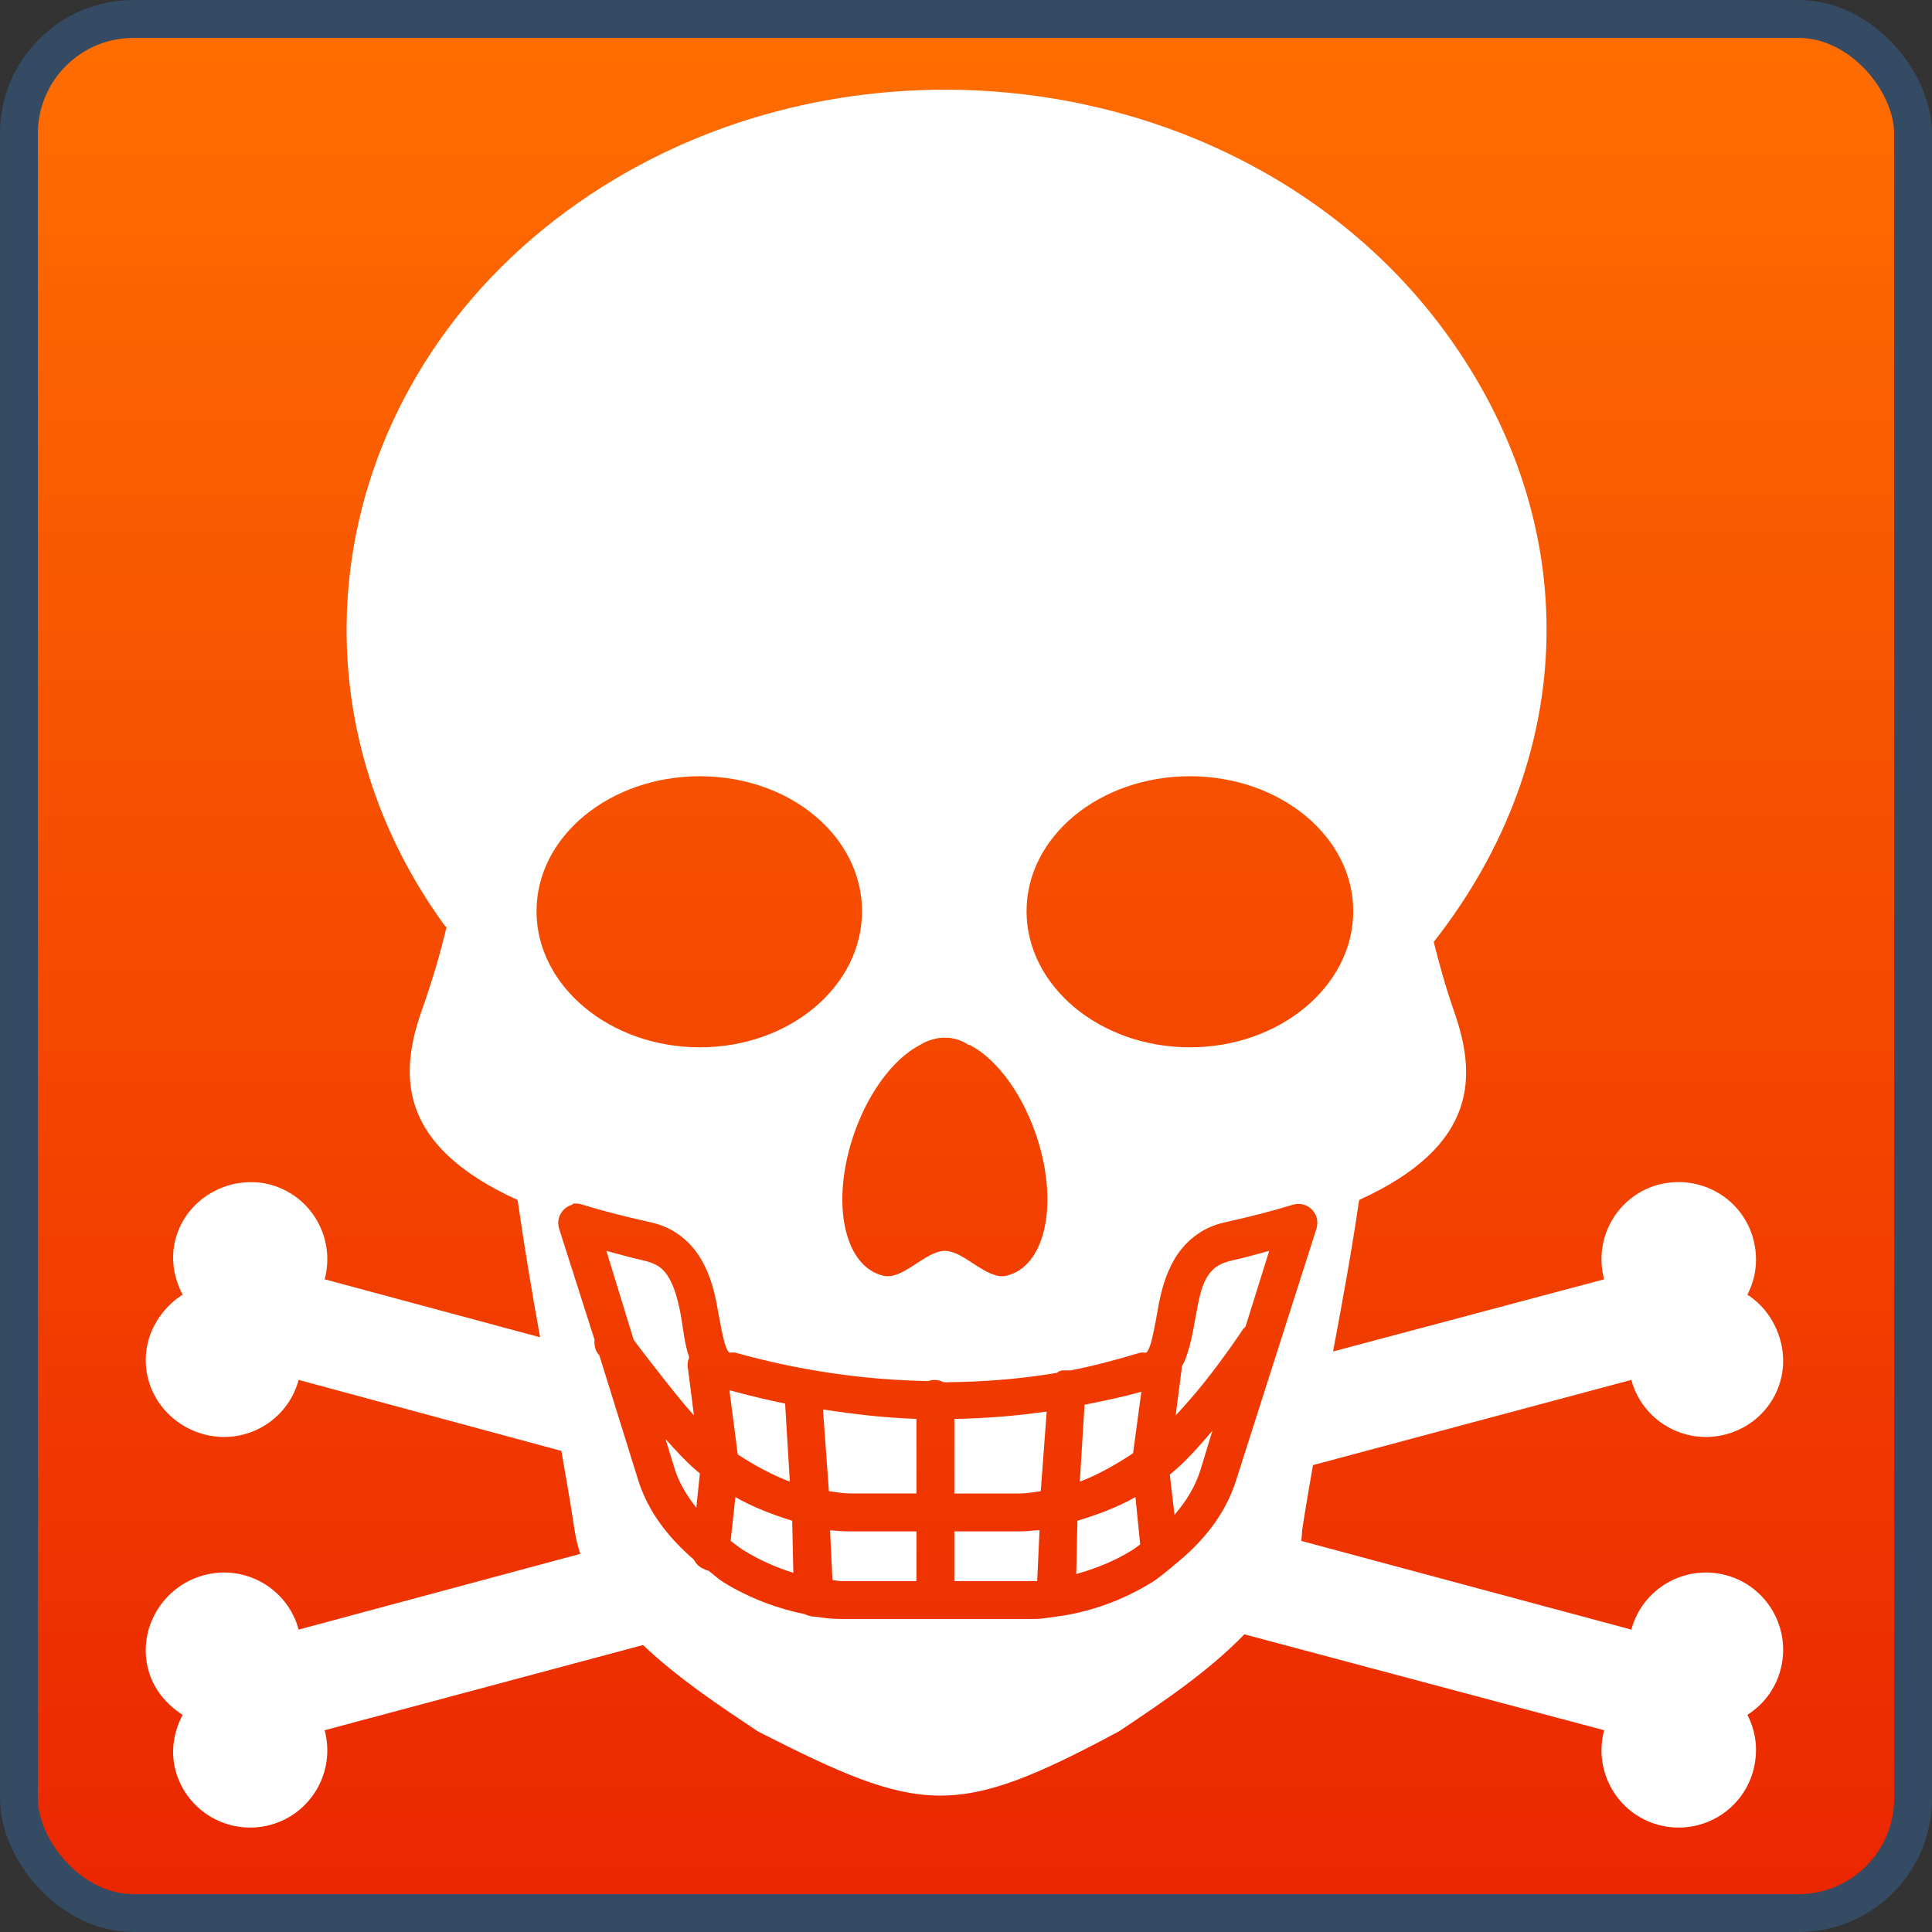 <?xml version="1.0" encoding="UTF-8" standalone="no"?>
<!-- Created with Inkscape (http://www.inkscape.org/) -->
<svg
   xmlns:dc="http://purl.org/dc/elements/1.1/"
   xmlns:cc="http://creativecommons.org/ns#"
   xmlns:rdf="http://www.w3.org/1999/02/22-rdf-syntax-ns#"
   xmlns:svg="http://www.w3.org/2000/svg"
   xmlns="http://www.w3.org/2000/svg"
   xmlns:xlink="http://www.w3.org/1999/xlink"
   xmlns:sodipodi="http://sodipodi.sourceforge.net/DTD/sodipodi-0.dtd"
   xmlns:inkscape="http://www.inkscape.org/namespaces/inkscape"
   width="48px"
   height="48px"
   id="svg17121"
   sodipodi:version="0.32"
   inkscape:version="0.46"
   sodipodi:docname="emblem-danger.svg"
   inkscape:output_extension="org.inkscape.output.svg.inkscape">
  <rect width="100%" height="100%" fill="#333333" stroke="none"/>
  <defs
     id="defs17123">
    <linearGradient
       inkscape:collect="always"
       xlink:href="#linearGradient2818"
       id="linearGradient16197"
       gradientUnits="userSpaceOnUse"
       gradientTransform="matrix(1.042,0,0,1.042,196.352,1007.129)"
       x1="22.5"
       y1="-0"
       x2="22.5"
       y2="48.001" />
    <linearGradient
       inkscape:collect="always"
       xlink:href="#linearGradient2818"
       id="linearGradient16073"
       gradientUnits="userSpaceOnUse"
       gradientTransform="matrix(0.98,0,0,0.98,0.471,0.471)"
       x1="22.5"
       y1="-0"
       x2="22.5"
       y2="48.001" />
    <linearGradient
       id="linearGradient2818">
      <stop
         style="stop-color:#ff6e00;stop-opacity:1;"
         offset="0"
         id="stop2820" />
      <stop
         style="stop-color:#eb2600;stop-opacity:1;"
         offset="1"
         id="stop2822" />
    </linearGradient>
    <inkscape:perspective
       sodipodi:type="inkscape:persp3d"
       inkscape:vp_x="0 : 24 : 1"
       inkscape:vp_y="0 : 1000 : 0"
       inkscape:vp_z="48 : 24 : 1"
       inkscape:persp3d-origin="24 : 16 : 1"
       id="perspective17129" />
  </defs>
  <sodipodi:namedview
     id="base"
     pagecolor="#ffffff"
     bordercolor="#666666"
     borderopacity="1.0"
     inkscape:pageopacity="0.0"
     inkscape:pageshadow="2"
     inkscape:zoom="4"
     inkscape:cx="38.794462"
     inkscape:cy="21.451686"
     inkscape:current-layer="layer1"
     showgrid="true"
     inkscape:grid-bbox="true"
     inkscape:document-units="px"
     inkscape:window-width="1024"
     inkscape:window-height="731"
     inkscape:window-x="0"
     inkscape:window-y="6" />
  <g
     id="layer1"
     inkscape:label="Layer 1"
     inkscape:groupmode="layer">
    <g
       id="g6277"
       transform="matrix(0.941,0,0,0.941,-184.331,-947.416)">
      <rect
         ry="3.025"
         rx="3.025"
         y="1007.129"
         x="196.352"
         height="50"
         width="50"
         id="rect5668-5"
         style="fill:url(#linearGradient16197);fill-opacity:1;stroke:none" />
      <path
         id="path5696-1-6-1"
         d="M 221.023,1009.188 C 217.978,1009.157 214.88,1009.907 212.148,1011.532 C 204.862,1015.865 202.845,1024.71 207.648,1031.282 L 207.679,1031.282 C 207.522,1031.968 207.307,1032.693 207.023,1033.501 C 206.434,1035.173 206.361,1037.049 209.554,1038.501 C 209.736,1039.749 209.928,1040.917 210.148,1042.126 L 204.46,1040.595 C 204.752,1039.506 204.11,1038.386 203.023,1038.095 C 202.819,1038.04 202.63,1038.023 202.429,1038.032 C 201.561,1038.067 200.76,1038.648 200.523,1039.532 C 200.385,1040.047 200.481,1040.562 200.71,1041.001 C 200.293,1041.265 199.942,1041.704 199.804,1042.219 C 199.513,1043.308 200.186,1044.396 201.273,1044.688 C 202.36,1044.98 203.482,1044.339 203.773,1043.251 L 210.71,1045.126 C 210.821,1045.771 210.94,1046.428 211.054,1047.188 C 211.088,1047.412 211.139,1047.632 211.21,1047.844 L 203.773,1049.844 C 203.482,1048.756 202.36,1048.115 201.273,1048.407 C 200.186,1048.698 199.513,1049.818 199.804,1050.907 C 199.942,1051.422 200.293,1051.83 200.71,1052.094 C 200.481,1052.533 200.385,1053.048 200.523,1053.563 C 200.814,1054.651 201.936,1055.292 203.023,1055.001 C 204.11,1054.709 204.752,1053.589 204.46,1052.501 L 212.867,1050.251 C 213.789,1051.132 214.913,1051.873 215.898,1052.532 C 220.227,1054.736 221.112,1054.846 225.429,1052.532 C 226.517,1051.804 227.772,1050.973 228.742,1049.969 L 238.242,1052.501 C 237.95,1053.589 238.592,1054.709 239.679,1055.001 C 240.766,1055.292 241.888,1054.651 242.179,1053.563 C 242.317,1053.048 242.253,1052.533 242.023,1052.094 C 242.441,1051.83 242.76,1051.422 242.898,1050.907 C 243.189,1049.818 242.547,1048.698 241.46,1048.407 C 240.374,1048.115 239.252,1048.756 238.96,1049.844 L 230.242,1047.501 C 230.266,1047.399 230.257,1047.291 230.273,1047.188 C 230.367,1046.566 230.463,1046.044 230.554,1045.501 L 238.96,1043.251 C 239.252,1044.339 240.373,1044.98 241.46,1044.688 C 242.547,1044.396 243.189,1043.308 242.898,1042.219 C 242.76,1041.704 242.441,1041.265 242.023,1041.001 C 242.253,1040.562 242.317,1040.047 242.179,1039.532 C 241.924,1038.58 241.032,1037.975 240.085,1038.032 C 239.95,1038.042 239.815,1038.058 239.679,1038.095 C 238.592,1038.386 237.95,1039.506 238.242,1040.595 L 231.085,1042.501 C 231.34,1041.138 231.57,1039.888 231.773,1038.501 C 234.966,1037.049 234.862,1035.173 234.273,1033.501 C 234.047,1032.858 233.886,1032.252 233.742,1031.688 C 237.597,1026.784 237.723,1020.614 234.054,1015.595 C 231.052,1011.487 226.098,1009.241 221.023,1009.188 L 221.023,1009.188 z M 214.367,1027.313 C 216.741,1027.313 218.648,1028.897 218.648,1030.876 C 218.648,1032.855 216.741,1034.47 214.367,1034.47 C 211.993,1034.47 210.054,1032.855 210.054,1030.876 C 210.054,1028.897 211.993,1027.313 214.367,1027.313 z M 227.304,1027.313 C 229.678,1027.313 231.617,1028.897 231.617,1030.876 C 231.617,1032.855 229.678,1034.47 227.304,1034.47 C 224.93,1034.47 222.992,1032.855 222.992,1030.876 C 222.992,1028.897 224.93,1027.313 227.304,1027.313 z M 220.742,1034.22 C 220.807,1034.21 220.865,1034.22 220.929,1034.22 C 220.993,1034.22 221.054,1034.236 221.117,1034.251 C 221.242,1034.28 221.355,1034.338 221.46,1034.407 C 221.464,1034.407 221.488,1034.407 221.492,1034.407 C 222.231,1034.791 222.937,1035.763 223.304,1036.969 C 223.829,1038.695 223.461,1040.265 222.46,1040.501 C 221.944,1040.623 221.347,1039.844 220.835,1039.844 C 220.322,1039.844 219.728,1040.623 219.21,1040.501 C 218.21,1040.265 217.842,1038.695 218.367,1036.969 C 218.734,1035.763 219.44,1034.791 220.179,1034.407 C 220.284,1034.338 220.429,1034.281 220.554,1034.251 C 220.617,1034.236 220.678,1034.22 220.742,1034.22 L 220.742,1034.22 z M 211.023,1038.595 C 211.044,1038.593 211.065,1038.593 211.085,1038.595 C 211.149,1038.593 211.213,1038.603 211.273,1038.626 C 211.807,1038.792 212.413,1038.945 213.085,1039.094 C 213.708,1039.233 214.143,1039.628 214.398,1040.063 C 214.653,1040.498 214.762,1040.959 214.835,1041.376 C 214.91,1041.792 214.981,1042.184 215.054,1042.376 C 215.091,1042.472 215.109,1042.491 215.117,1042.501 C 215.125,1042.511 215.12,1042.532 215.179,1042.532 C 215.221,1042.526 215.263,1042.526 215.304,1042.532 C 217.023,1043.012 218.707,1043.249 220.367,1043.282 C 220.377,1043.282 220.388,1043.282 220.398,1043.282 C 220.532,1043.234 220.679,1043.245 220.804,1043.313 C 220.825,1043.313 220.846,1043.313 220.867,1043.313 C 221.852,1043.303 222.839,1043.228 223.804,1043.063 C 223.814,1043.052 223.825,1043.042 223.835,1043.032 C 223.866,1043.018 223.897,1043.008 223.929,1043.001 C 223.95,1042.999 223.971,1042.999 223.992,1043.001 C 224.023,1042.998 224.054,1042.998 224.085,1043.001 C 224.105,1043.001 224.128,1043.001 224.148,1043.001 C 224.77,1042.882 225.377,1042.716 225.992,1042.532 C 226.033,1042.527 226.075,1042.527 226.117,1042.532 C 226.176,1042.532 226.171,1042.511 226.179,1042.501 C 226.187,1042.491 226.205,1042.472 226.242,1042.376 C 226.315,1042.184 226.386,1041.792 226.46,1041.376 C 226.534,1040.959 226.643,1040.498 226.898,1040.063 C 227.153,1039.628 227.588,1039.233 228.21,1039.095 C 228.882,1038.945 229.487,1038.793 230.023,1038.626 C 230.2,1038.571 230.392,1038.619 230.523,1038.75 C 230.654,1038.881 230.702,1039.074 230.648,1039.251 L 228.523,1045.907 C 228.229,1046.837 227.608,1047.571 226.867,1048.157 C 226.857,1048.168 226.846,1048.178 226.835,1048.188 C 226.661,1048.324 226.49,1048.479 226.304,1048.594 C 225.496,1049.095 224.604,1049.396 223.773,1049.501 C 223.581,1049.525 223.395,1049.563 223.21,1049.563 L 220.648,1049.563 L 218.085,1049.563 C 217.86,1049.563 217.634,1049.536 217.398,1049.501 C 217.377,1049.502 217.356,1049.502 217.335,1049.501 C 217.294,1049.491 217.252,1049.477 217.21,1049.47 C 217.189,1049.461 217.168,1049.45 217.148,1049.439 C 216.431,1049.293 215.678,1049.019 214.992,1048.595 C 214.849,1048.506 214.722,1048.383 214.585,1048.282 C 214.578,1048.282 214.561,1048.292 214.554,1048.282 C 214.533,1048.273 214.512,1048.263 214.492,1048.251 C 214.369,1048.207 214.268,1048.118 214.21,1048.001 C 214.2,1047.991 214.189,1047.981 214.179,1047.97 C 213.538,1047.413 213.003,1046.736 212.742,1045.908 L 211.71,1042.595 C 211.71,1042.594 211.679,1042.564 211.679,1042.564 C 211.607,1042.465 211.574,1042.343 211.586,1042.221 L 211.586,1042.19 L 210.648,1039.252 C 210.61,1039.124 210.624,1038.985 210.689,1038.868 C 210.754,1038.75 210.863,1038.663 210.992,1038.627 C 211.002,1038.616 211.012,1038.606 211.023,1038.596 L 211.023,1038.595 z M 211.898,1039.845 L 212.617,1042.188 C 212.713,1042.322 212.989,1042.685 213.46,1043.282 C 213.699,1043.584 213.947,1043.896 214.21,1044.188 L 214.054,1042.97 C 214.031,1042.865 214.042,1042.755 214.085,1042.657 C 213.96,1042.298 213.931,1041.925 213.867,1041.563 C 213.798,1041.179 213.7,1040.812 213.554,1040.563 C 213.409,1040.315 213.239,1040.178 212.867,1040.095 C 212.509,1040.015 212.222,1039.93 211.898,1039.845 L 211.898,1039.845 z M 229.398,1039.845 C 229.076,1039.93 228.788,1040.015 228.429,1040.095 C 228.057,1040.178 227.887,1040.315 227.742,1040.563 C 227.596,1040.812 227.529,1041.179 227.46,1041.563 C 227.392,1041.948 227.325,1042.339 227.179,1042.72 C 227.154,1042.785 227.117,1042.84 227.086,1042.907 C 227.087,1042.928 227.087,1042.949 227.086,1042.97 L 226.929,1044.189 C 227.2,1043.896 227.472,1043.585 227.711,1043.283 C 228.259,1042.589 228.648,1042.001 228.648,1042.001 C 228.673,1041.955 228.704,1041.913 228.742,1041.876 C 228.752,1041.866 228.762,1041.855 228.773,1041.845 L 229.398,1039.845 L 229.398,1039.845 z M 215.148,1043.532 L 215.367,1045.22 C 215.8,1045.502 216.269,1045.759 216.742,1045.938 L 216.617,1043.876 C 216.141,1043.779 215.658,1043.662 215.179,1043.532 C 215.169,1043.532 215.158,1043.532 215.148,1043.532 L 215.148,1043.532 z M 226.023,1043.563 C 225.523,1043.706 225.029,1043.806 224.523,1043.907 L 224.398,1045.938 C 224.884,1045.754 225.361,1045.481 225.804,1045.188 L 226.023,1043.563 z M 217.617,1044.032 L 217.773,1046.188 C 217.972,1046.218 218.171,1046.25 218.367,1046.25 L 220.085,1046.25 L 220.085,1044.281 C 219.273,1044.254 218.439,1044.159 217.617,1044.031 L 217.617,1044.032 z M 223.46,1044.095 C 222.677,1044.206 221.88,1044.268 221.085,1044.282 L 221.085,1046.251 L 222.773,1046.251 C 222.968,1046.251 223.168,1046.219 223.367,1046.189 L 223.523,1044.095 C 223.503,1044.095 223.481,1044.095 223.46,1044.095 L 223.46,1044.095 z M 227.898,1044.595 C 227.531,1045.021 227.168,1045.44 226.773,1045.751 L 226.898,1046.813 C 227.212,1046.455 227.45,1046.056 227.585,1045.626 L 227.898,1044.595 z M 213.46,1044.813 L 213.71,1045.626 C 213.824,1045.986 214.031,1046.315 214.273,1046.626 L 214.367,1045.72 C 214.051,1045.467 213.76,1045.147 213.46,1044.813 L 213.46,1044.813 z M 215.304,1046.345 L 215.179,1047.501 C 215.294,1047.585 215.401,1047.676 215.523,1047.751 C 215.947,1048.013 216.393,1048.207 216.835,1048.345 L 216.804,1046.97 C 216.288,1046.809 215.77,1046.611 215.304,1046.345 L 215.304,1046.345 z M 225.867,1046.345 C 225.389,1046.616 224.868,1046.808 224.335,1046.97 L 224.304,1048.376 C 224.795,1048.239 225.301,1048.044 225.773,1047.751 C 225.85,1047.703 225.917,1047.646 225.992,1047.595 L 225.867,1046.345 L 225.867,1046.345 z M 217.804,1047.22 L 217.867,1048.532 C 217.939,1048.542 218.018,1048.563 218.085,1048.563 L 220.085,1048.563 L 220.085,1047.251 L 218.367,1047.251 C 218.174,1047.251 217.993,1047.241 217.804,1047.22 L 217.804,1047.22 z M 223.273,1047.22 C 223.103,1047.238 222.944,1047.251 222.773,1047.251 L 221.085,1047.251 L 221.085,1048.563 L 223.21,1048.563 C 223.23,1048.563 223.254,1048.564 223.273,1048.563 L 223.335,1047.22 C 223.316,1047.22 223.293,1047.22 223.273,1047.22 L 223.273,1047.22 z"
         style="fill:#ffffff;stroke:none" />
    </g>
    <rect
       ry="2.847"
       rx="2.847"
       y="0.471"
       x="0.471"
       height="47.059"
       width="47.059"
       id="rect4228-87"
       style="fill:none;stroke:#344b63;stroke-width:0.941;stroke-miterlimit:4;stroke-dasharray:none;stroke-opacity:1" />
  </g>
</svg>
